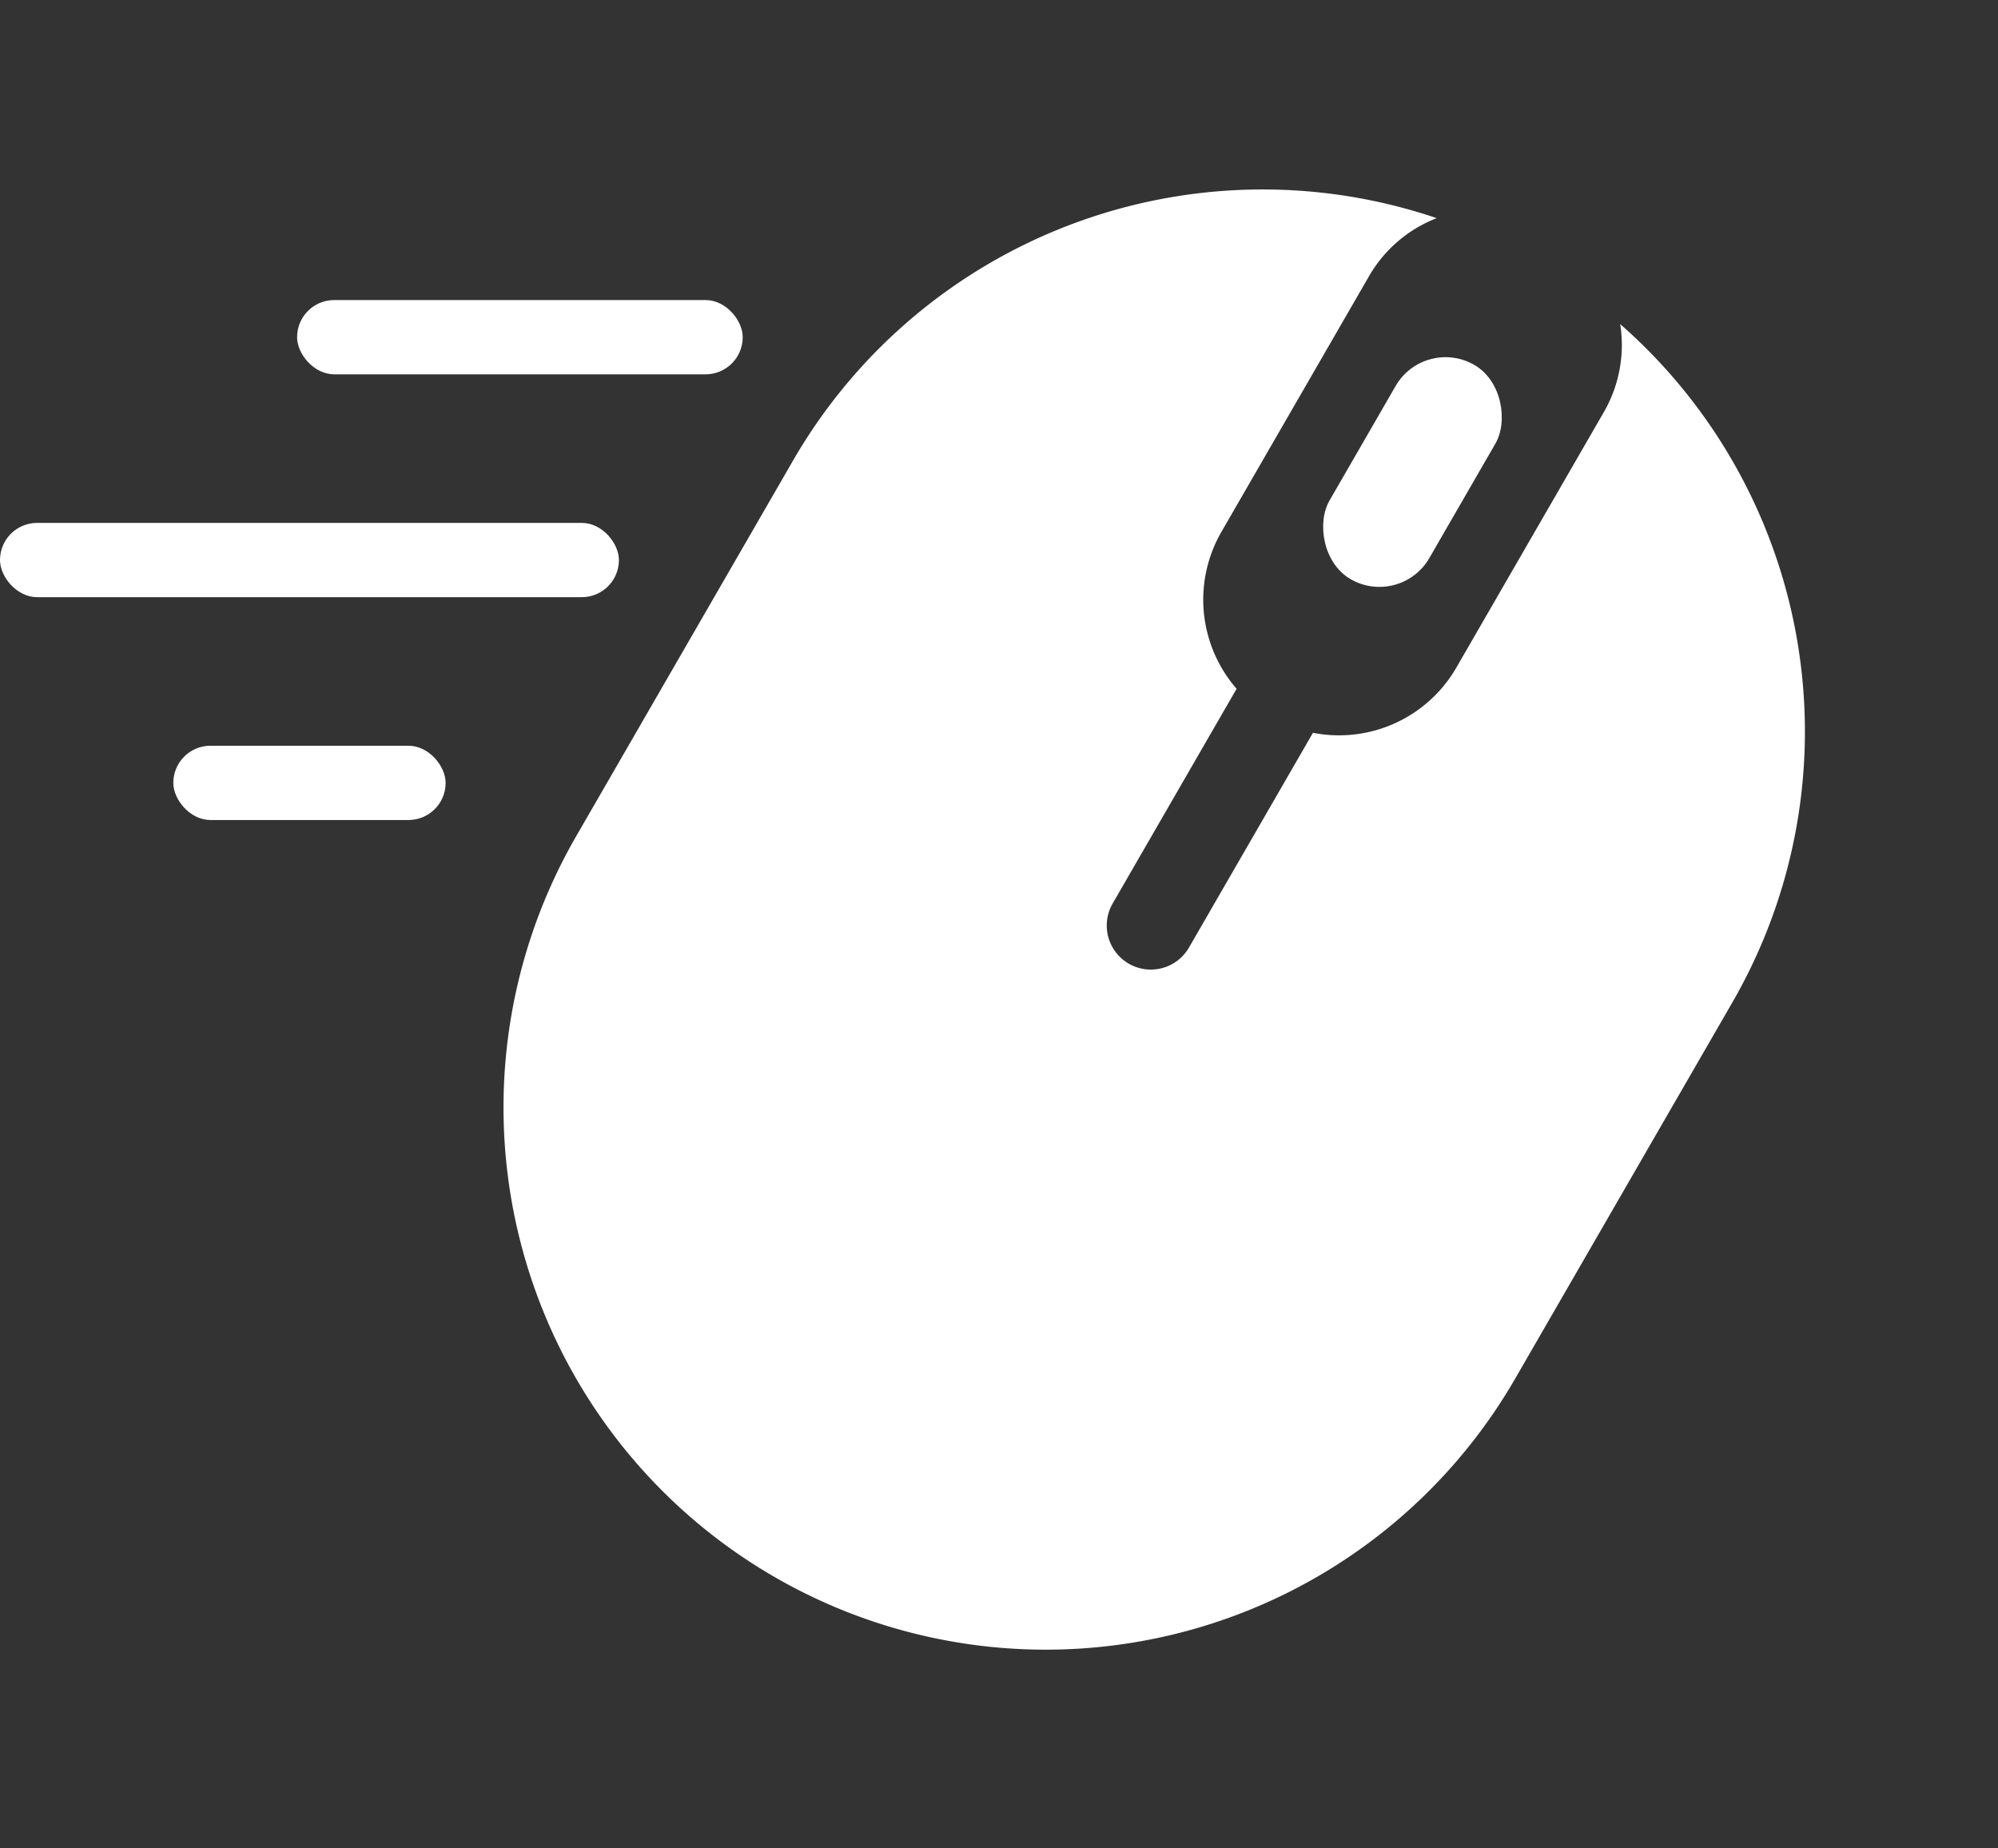 <svg xmlns="http://www.w3.org/2000/svg" width="80.704" height="74.641" viewBox="0 0 80.704 74.641">
  <rect x="0" y="0" width="80.704" height="74.641" fill="#333333" stroke="none"/>
  <g id="Сгруппировать_413" data-name="Сгруппировать 413" transform="translate(-23.105 -20.882)">
    <path id="Вычитание_2" data-name="Вычитание 2" d="M21.9,60.9A21.9,21.9,0,0,1,0,39V21.482A21.907,21.907,0,0,1,17.62,0a5.415,5.415,0,0,0-1.195,3.414V15.323a5.477,5.477,0,0,0,3.7,5.179V30.515a1.779,1.779,0,1,0,3.559,0V20.5a5.474,5.474,0,0,0,3.7-5.179V3.415A5.415,5.415,0,0,0,26.179,0,21.88,21.88,0,0,1,43.8,21.482V39A21.9,21.9,0,0,1,21.9,60.9Z" transform="translate(65.877 20.882) rotate(30)" fill="#fff"/>
    <rect id="Прямоугольник_88" data-name="Прямоугольник 88" width="4.654" height="9.992" rx="2.327" transform="translate(80.641 34.456) rotate(30)" fill="#fff"/>
    <rect id="Прямоугольник_89" data-name="Прямоугольник 89" width="18" height="3" rx="1.5" transform="translate(35.105 33)" fill="#fff"/>
    <rect id="Прямоугольник_90" data-name="Прямоугольник 90" width="25" height="3" rx="1.5" transform="translate(23.105 42)" fill="#fff"/>
    <rect id="Прямоугольник_91" data-name="Прямоугольник 91" width="11" height="3" rx="1.5" transform="translate(30.105 51)" fill="#fff"/>
  </g>
</svg>
